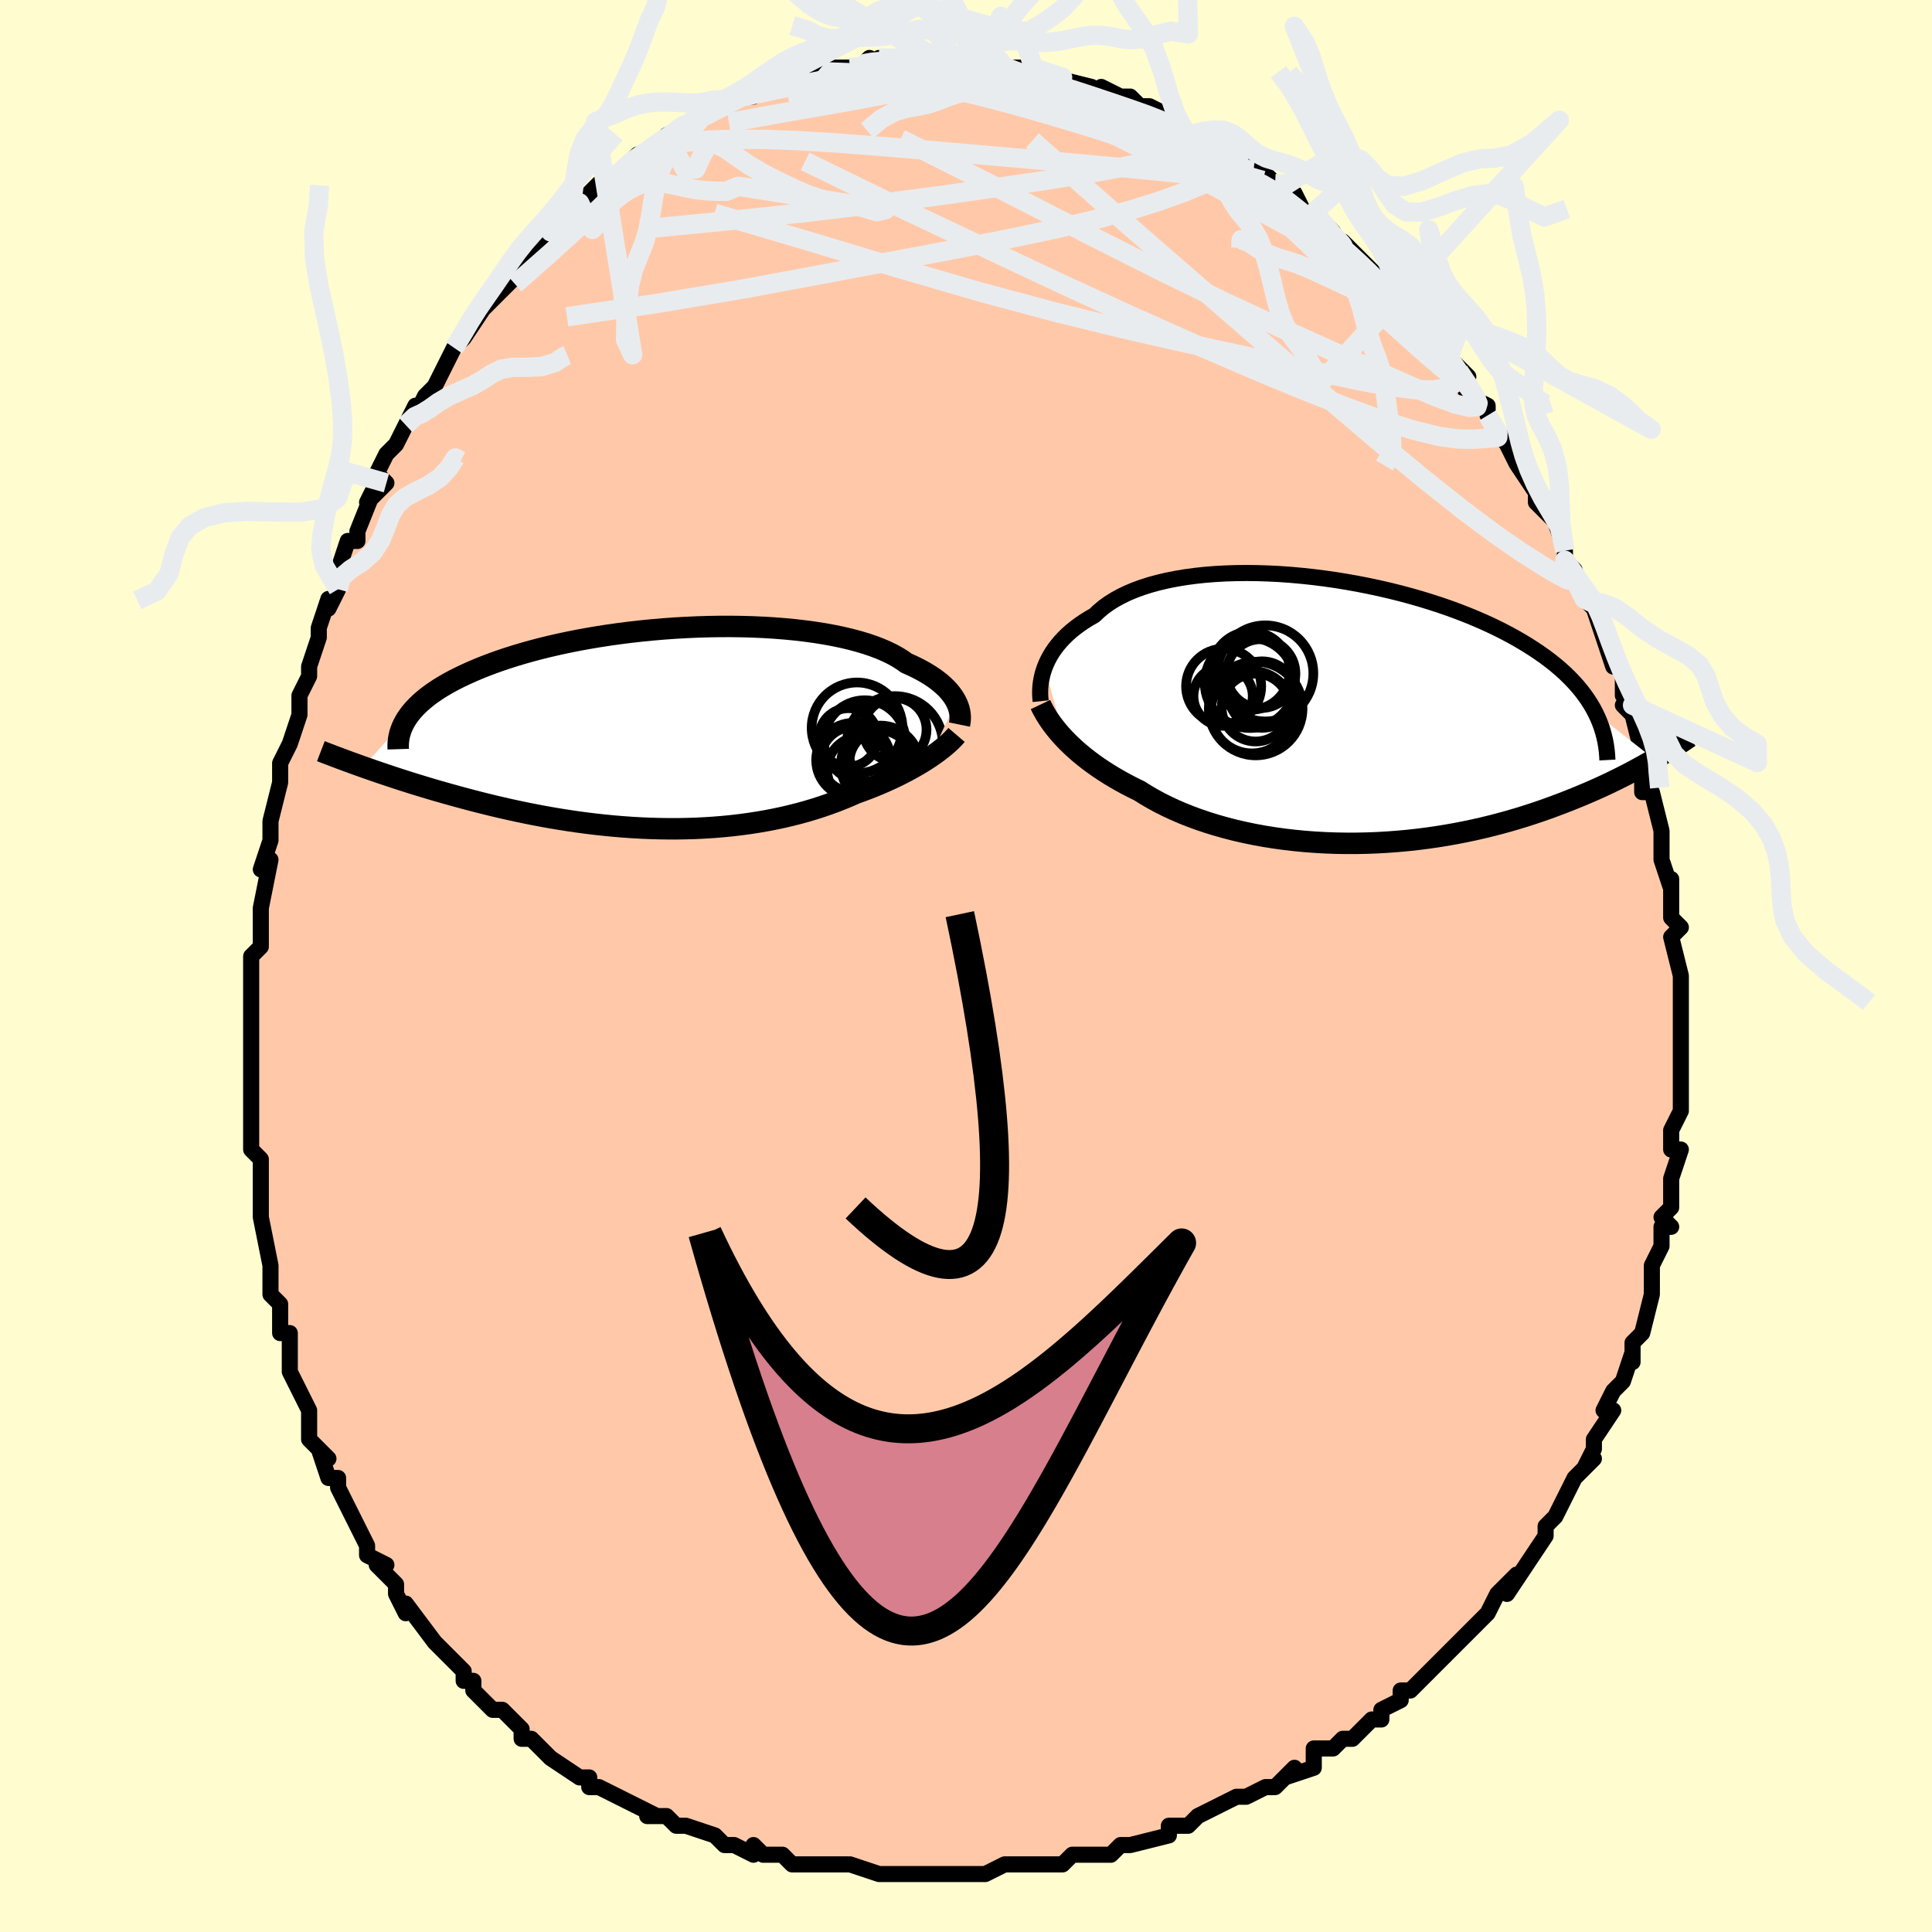 <svg viewBox="-100 -100 200 200" xmlns="http://www.w3.org/2000/svg" width="400" height="400" id="face-svg"><defs><clipPath id="leftEyeClipPath"><polyline points="29.824,-2.739,29.673,-3.011,29.495,-3.284,29.292,-3.559,29.062,-3.835,28.805,-4.11,28.52,-4.385,28.208,-4.658,27.867,-4.928,27.499,-5.196,27.101,-5.46,26.676,-5.719,26.222,-5.975,25.74,-6.225,25.23,-6.469,24.693,-6.707,24.241,-7.029,23.74,-7.341,23.19,-7.642,22.591,-7.931,21.944,-8.208,21.25,-8.472,20.51,-8.722,19.726,-8.957,18.899,-9.177,18.032,-9.382,17.126,-9.57,16.185,-9.741,15.21,-9.896,14.203,-10.033,13.169,-10.153,12.108,-10.256,11.024,-10.341,9.92,-10.409,8.799,-10.459,7.663,-10.491,6.515,-10.507,5.358,-10.505,4.196,-10.486,3.03,-10.451,1.863,-10.399,0.699,-10.332,-0.46,-10.249,-1.613,-10.15,-2.755,-10.037,-3.885,-9.91,-5.002,-9.769,-6.101,-9.615,-7.183,-9.448,-8.243,-9.269,-9.282,-9.079,-10.298,-8.878,-11.288,-8.666,-12.252,-8.445,-13.188,-8.215,-14.095,-7.977,-14.974,-7.731,-15.822,-7.477,-16.639,-7.218,-17.426,-6.953,-18.182,-6.683,-18.906,-6.408,-19.6,-6.13,-20.263,-5.848,-20.897,-5.564,-21.501,-5.278,-22.076,-4.99,-22.624,-4.697,-23.143,-4.402,-23.634,-4.103,-24.097,-3.801,-24.532,-3.497,-24.939,-3.19,-25.318,-2.881,-25.67,-2.57,-25.995,-2.258,-26.293,-1.944,-26.565,-1.629,-26.81,-1.312,-27.03,-0.995,-31.554,4.032,-31.045,4.211,-30.523,4.393,-29.988,4.578,-29.438,4.764,-28.876,4.953,-28.299,5.144,-27.709,5.336,-27.106,5.529,-26.489,5.724,-25.859,5.919,-25.216,6.115,-24.559,6.312,-23.89,6.508,-23.208,6.703,-22.511,6.899,-21.799,7.096,-21.071,7.294,-20.327,7.491,-19.567,7.687,-18.792,7.881,-18.002,8.074,-17.197,8.263,-16.378,8.449,-15.546,8.631,-14.7,8.807,-13.841,8.978,-12.97,9.143,-12.088,9.301,-11.196,9.451,-10.293,9.593,-9.381,9.726,-8.461,9.85,-7.533,9.963,-6.599,10.066,-5.659,10.157,-4.715,10.237,-3.767,10.304,-2.816,10.358,-1.863,10.399,-0.91,10.427,0.042,10.44,0.994,10.439,1.942,10.424,2.887,10.394,3.827,10.348,4.762,10.288,5.689,10.212,6.609,10.121,7.52,10.014,8.42,9.892,9.31,9.755,10.187,9.603,11.052,9.437,11.903,9.256,12.738,9.06,13.558,8.852,14.361,8.63,15.147,8.395,15.915,8.148,16.664,7.89,17.394,7.622,18.103,7.343,18.792,7.056,19.46,6.761,20.082,6.537,20.691,6.307,21.285,6.072,21.865,5.833,22.43,5.589,22.98,5.342,23.514,5.091,24.031,4.838,24.531,4.582,25.014,4.325,25.48,4.066,25.927,3.808,26.356,3.549,26.765,3.291,27.155,3.034"></polyline></clipPath><clipPath id="rightEyeClipPath"><polyline points="-30.558,-4.434,-30.401,-4.819,-30.219,-5.206,-30.012,-5.592,-29.779,-5.976,-29.519,-6.357,-29.232,-6.734,-28.918,-7.107,-28.576,-7.473,-28.207,-7.834,-27.809,-8.186,-27.384,-8.531,-26.932,-8.866,-26.451,-9.192,-25.944,-9.508,-25.409,-9.813,-24.957,-10.246,-24.457,-10.661,-23.908,-11.056,-23.312,-11.431,-22.668,-11.785,-21.979,-12.116,-21.244,-12.424,-20.467,-12.708,-19.647,-12.968,-18.788,-13.203,-17.891,-13.413,-16.959,-13.598,-15.993,-13.758,-14.997,-13.893,-13.973,-14.002,-12.923,-14.086,-11.85,-14.146,-10.757,-14.18,-9.646,-14.191,-8.521,-14.178,-7.384,-14.141,-6.238,-14.082,-5.086,-14,-3.93,-13.896,-2.773,-13.771,-1.618,-13.626,-0.467,-13.461,0.678,-13.277,1.813,-13.074,2.937,-12.854,4.048,-12.617,5.143,-12.364,6.221,-12.096,7.279,-11.813,8.316,-11.516,9.331,-11.206,10.322,-10.885,11.287,-10.551,12.226,-10.208,13.137,-9.854,14.02,-9.491,14.874,-9.12,15.699,-8.742,16.493,-8.356,17.258,-7.964,17.993,-7.567,18.698,-7.164,19.373,-6.758,20.02,-6.347,20.638,-5.933,21.229,-5.516,21.792,-5.092,22.329,-4.664,22.838,-4.231,23.32,-3.793,23.776,-3.351,24.204,-2.904,24.606,-2.454,24.982,-1.999,25.331,-1.541,25.654,-1.08,25.952,-0.615,26.225,-0.147,26.472,0.324,32.541,5.094,32.104,5.347,31.652,5.605,31.185,5.865,30.703,6.129,30.206,6.395,29.693,6.663,29.164,6.933,28.62,7.204,28.058,7.477,27.481,7.751,26.887,8.025,26.276,8.298,25.648,8.571,25.003,8.843,24.341,9.115,23.659,9.388,22.958,9.661,22.237,9.933,21.496,10.204,20.734,10.471,19.951,10.735,19.148,10.994,18.324,11.247,17.479,11.493,16.614,11.732,15.729,11.963,14.825,12.183,13.903,12.394,12.962,12.592,12.003,12.779,11.028,12.952,10.038,13.112,9.034,13.256,8.016,13.385,6.986,13.498,5.945,13.593,4.895,13.671,3.837,13.731,2.773,13.771,1.704,13.793,0.632,13.794,-0.441,13.776,-1.514,13.736,-2.585,13.677,-3.651,13.596,-4.712,13.494,-5.765,13.371,-6.808,13.227,-7.84,13.062,-8.859,12.876,-9.862,12.669,-10.848,12.442,-11.815,12.195,-12.761,11.929,-13.685,11.644,-14.585,11.341,-15.459,11.021,-16.306,10.683,-17.125,10.33,-17.915,9.962,-18.673,9.581,-19.4,9.186,-20.095,8.78,-20.757,8.364,-21.418,8.04,-22.061,7.708,-22.685,7.369,-23.288,7.023,-23.872,6.671,-24.436,6.313,-24.978,5.951,-25.5,5.584,-25.999,5.213,-26.478,4.84,-26.934,4.464,-27.368,4.086,-27.78,3.708,-28.17,3.33,-28.537,2.953"></polyline></clipPath><filter id="fuzzy"><feTurbulence id="turbulence" baseFrequency="0.05" numOctaves="3" type="noise" result="noise"></feTurbulence><feDisplacementMap in="SourceGraphic" in2="noise" scale="2"></feDisplacementMap></filter><linearGradient id="rainbowGradient" x1="0%" y1="0%" x2="100%" y2="0%"><stop offset="0%" style="stop-color: rgb(128, 128, 128);  stop-opacity: 1"></stop><stop offset="50%" style="stop-color: rgb(255, 105, 180);  stop-opacity: 1"></stop><stop offset="100%" style="stop-color: rgb(165, 42, 42);  stop-opacity: 1"></stop></linearGradient></defs><title>That&#39;s an ugly face</title><desc>CREATED BY XUAN TANG, MORE INFO AT TXSTC55.GITHUB.IO</desc><rect x="-100" y="-100" width="100%" height="100%" opacity="1" fill="rgb(255, 253, 208)"></rect><polyline id="faceContour" points="74,1,74,2,74,3,74,3,74,4,74,6,74,9,74,8,74,12,74,13,74,15,74,15,73,17,73,19,74,19,73,22,73,24,73,25,72,26,73,27,72,27,72,29,71,31,71,33,71,34,71,34,71,34,70,38,69,39,69,39,69,41,69,40,68,43,67,44,66,46,67,46,65,49,65,50,64,52,65,51,63,53,62,55,62,55,62,55,61,57,60,58,60,59,60,59,58,62,56,65,57,63,55,65,54,67,53,68,54,67,52,69,51,70,49,72,49,72,50,71,49,72,46,75,45,75,45,76,43,77,43,78,42,78,40,80,39,80,38,81,36,81,36,83,33,84,34,83,33,84,32,85,31,85,29,86,29,86,28,86,24,88,23,89,22,89,21,89,21,90,21,90,17,91,16,91,15,92,14,92,13,92,11,92,10,93,8,93,10,93,6,93,4,93,4,93,2,94,2,94,0,94,-2,94,-1,94,-5,94,-6,94,-8,94,-8,94,-8,94,-9,94,-12,93,-15,93,-15,93,-14,93,-18,93,-19,92,-19,92,-21,92,-22,91,-22,92,-24,91,-25,91,-26,90,-29,89,-30,89,-31,88,-33,88,-33,88,-32,88,-34,87,-36,86,-38,85,-39,85,-39,84,-40,84,-43,82,-43,82,-44,81,-45,80,-46,80,-46,79,-46,79,-48,77,-49,77,-51,75,-51,74,-52,74,-52,73,-54,71,-55,70,-54,71,-55,70,-58,66,-58,67,-59,65,-59,64,-59,64,-61,62,-60,62,-62,61,-62,60,-64,56,-64,56,-65,54,-65,53,-66,53,-67,50,-67,50,-66,51,-68,49,-68,46,-69,44,-70,42,-70,41,-70,41,-70,39,-70,38,-71,38,-71,35,-72,34,-72,32,-72,31,-72,31,-73,26,-73,25,-73,25,-73,22,-73,22,-73,20,-74,19,-74,15,-74,17,-74,14,-74,13,-74,10,-74,11,-74,7,-74,8,-74,4,-74,4,-74,0,-74,-1,-73,-2,-73,-3,-73,-4,-73,-5,-73,-6,-72,-11,-73,-10,-72,-13,-72,-14,-72,-15,-71,-19,-71,-19,-71,-20,-71,-21,-70,-23,-69,-26,-69,-26,-69,-28,-68,-30,-68,-30,-68,-31,-67,-34,-67,-35,-66,-38,-66,-37,-65,-39,-65,-41,-65,-41,-64,-44,-63,-44,-63,-45,-61,-50,-62,-48,-60,-50,-61,-51,-60,-53,-59,-54,-58,-56,-57,-58,-57,-57,-56,-59,-56,-59,-55,-60,-53,-64,-53,-64,-53,-64,-52,-65,-50,-68,-51,-67,-50,-68,-47,-71,-47,-72,-47,-72,-45,-74,-45,-74,-44,-75,-42,-77,-43,-76,-40,-79,-41,-78,-39,-80,-38,-81,-37,-81,-36,-82,-35,-83,-34,-84,-35,-83,-33,-84,-31,-86,-31,-86,-31,-86,-29,-87,-28,-88,-28,-88,-26,-89,-27,-88,-25,-89,-23,-90,-23,-90,-22,-90,-21,-91,-18,-92,-18,-91,-17,-92,-15,-93,-15,-92,-14,-93,-12,-93,-11,-93,-10,-94,-11,-93,-9,-94,-8,-94,-6,-94,-4,-94,-4,-94,-3,-94,-1,-94,-2,-94,1,-94,3,-93,2,-94,4,-93,4,-93,6,-93,7,-93,7,-93,9,-92,10,-92,9,-92,13,-91,12,-91,15,-90,14,-91,16,-90,17,-90,18,-89,19,-89,21,-88,21,-88,23,-86,23,-86,24,-86,26,-85,27,-85,27,-85,28,-83,29,-83,31,-81,30,-83,32,-81,33,-80,34,-80,35,-78,36,-78,37,-77,38,-76,38,-75,39,-75,40,-74,42,-72,43,-71,43,-71,44,-70,45,-69,46,-68,46,-67,47,-67,47,-66,50,-63,50,-63,52,-61,51,-61,52,-59,54,-58,54,-57,54,-57,56,-54,56,-54,56,-54,56,-54,57,-52,59,-49,59,-48,60,-47,61,-46,62,-43,62,-43,62,-42,63,-41,64,-38,65,-37,64,-38,65,-37,66,-34,67,-31,67,-32,68,-30,68,-28,69,-27,68,-27,69,-26,70,-22,70,-23,70,-19,70,-21,70,-18,71,-18,72,-14,72,-13,72,-12,72,-11,73,-8,73,-9,73,-9,73,-5,74,-4,73,-3,73,-3,74,1,74,2" fill="#ffc9a9" stroke="black" stroke-width="1.667" stroke-linejoin="round" filter="url(#fuzzy)"></polyline><g transform="translate(38.711 -26.492)"><polyline id="rightCountour" points="-30.558,-4.434,-30.401,-4.819,-30.219,-5.206,-30.012,-5.592,-29.779,-5.976,-29.519,-6.357,-29.232,-6.734,-28.918,-7.107,-28.576,-7.473,-28.207,-7.834,-27.809,-8.186,-27.384,-8.531,-26.932,-8.866,-26.451,-9.192,-25.944,-9.508,-25.409,-9.813,-24.957,-10.246,-24.457,-10.661,-23.908,-11.056,-23.312,-11.431,-22.668,-11.785,-21.979,-12.116,-21.244,-12.424,-20.467,-12.708,-19.647,-12.968,-18.788,-13.203,-17.891,-13.413,-16.959,-13.598,-15.993,-13.758,-14.997,-13.893,-13.973,-14.002,-12.923,-14.086,-11.85,-14.146,-10.757,-14.18,-9.646,-14.191,-8.521,-14.178,-7.384,-14.141,-6.238,-14.082,-5.086,-14,-3.93,-13.896,-2.773,-13.771,-1.618,-13.626,-0.467,-13.461,0.678,-13.277,1.813,-13.074,2.937,-12.854,4.048,-12.617,5.143,-12.364,6.221,-12.096,7.279,-11.813,8.316,-11.516,9.331,-11.206,10.322,-10.885,11.287,-10.551,12.226,-10.208,13.137,-9.854,14.02,-9.491,14.874,-9.12,15.699,-8.742,16.493,-8.356,17.258,-7.964,17.993,-7.567,18.698,-7.164,19.373,-6.758,20.02,-6.347,20.638,-5.933,21.229,-5.516,21.792,-5.092,22.329,-4.664,22.838,-4.231,23.32,-3.793,23.776,-3.351,24.204,-2.904,24.606,-2.454,24.982,-1.999,25.331,-1.541,25.654,-1.08,25.952,-0.615,26.225,-0.147,26.472,0.324,32.541,5.094,32.104,5.347,31.652,5.605,31.185,5.865,30.703,6.129,30.206,6.395,29.693,6.663,29.164,6.933,28.62,7.204,28.058,7.477,27.481,7.751,26.887,8.025,26.276,8.298,25.648,8.571,25.003,8.843,24.341,9.115,23.659,9.388,22.958,9.661,22.237,9.933,21.496,10.204,20.734,10.471,19.951,10.735,19.148,10.994,18.324,11.247,17.479,11.493,16.614,11.732,15.729,11.963,14.825,12.183,13.903,12.394,12.962,12.592,12.003,12.779,11.028,12.952,10.038,13.112,9.034,13.256,8.016,13.385,6.986,13.498,5.945,13.593,4.895,13.671,3.837,13.731,2.773,13.771,1.704,13.793,0.632,13.794,-0.441,13.776,-1.514,13.736,-2.585,13.677,-3.651,13.596,-4.712,13.494,-5.765,13.371,-6.808,13.227,-7.84,13.062,-8.859,12.876,-9.862,12.669,-10.848,12.442,-11.815,12.195,-12.761,11.929,-13.685,11.644,-14.585,11.341,-15.459,11.021,-16.306,10.683,-17.125,10.33,-17.915,9.962,-18.673,9.581,-19.4,9.186,-20.095,8.78,-20.757,8.364,-21.418,8.04,-22.061,7.708,-22.685,7.369,-23.288,7.023,-23.872,6.671,-24.436,6.313,-24.978,5.951,-25.5,5.584,-25.999,5.213,-26.478,4.84,-26.934,4.464,-27.368,4.086,-27.78,3.708,-28.17,3.33,-28.537,2.953" fill="white" stroke="white" stroke-width="0" stroke-linejoin="round" filter="url(#fuzzy)"></polyline></g><g transform="translate(-30.856 -24.645)"><polyline id="leftCountour" points="29.824,-2.739,29.673,-3.011,29.495,-3.284,29.292,-3.559,29.062,-3.835,28.805,-4.11,28.52,-4.385,28.208,-4.658,27.867,-4.928,27.499,-5.196,27.101,-5.46,26.676,-5.719,26.222,-5.975,25.74,-6.225,25.23,-6.469,24.693,-6.707,24.241,-7.029,23.74,-7.341,23.19,-7.642,22.591,-7.931,21.944,-8.208,21.25,-8.472,20.51,-8.722,19.726,-8.957,18.899,-9.177,18.032,-9.382,17.126,-9.57,16.185,-9.741,15.21,-9.896,14.203,-10.033,13.169,-10.153,12.108,-10.256,11.024,-10.341,9.92,-10.409,8.799,-10.459,7.663,-10.491,6.515,-10.507,5.358,-10.505,4.196,-10.486,3.03,-10.451,1.863,-10.399,0.699,-10.332,-0.46,-10.249,-1.613,-10.15,-2.755,-10.037,-3.885,-9.91,-5.002,-9.769,-6.101,-9.615,-7.183,-9.448,-8.243,-9.269,-9.282,-9.079,-10.298,-8.878,-11.288,-8.666,-12.252,-8.445,-13.188,-8.215,-14.095,-7.977,-14.974,-7.731,-15.822,-7.477,-16.639,-7.218,-17.426,-6.953,-18.182,-6.683,-18.906,-6.408,-19.6,-6.13,-20.263,-5.848,-20.897,-5.564,-21.501,-5.278,-22.076,-4.99,-22.624,-4.697,-23.143,-4.402,-23.634,-4.103,-24.097,-3.801,-24.532,-3.497,-24.939,-3.19,-25.318,-2.881,-25.67,-2.57,-25.995,-2.258,-26.293,-1.944,-26.565,-1.629,-26.81,-1.312,-27.03,-0.995,-31.554,4.032,-31.045,4.211,-30.523,4.393,-29.988,4.578,-29.438,4.764,-28.876,4.953,-28.299,5.144,-27.709,5.336,-27.106,5.529,-26.489,5.724,-25.859,5.919,-25.216,6.115,-24.559,6.312,-23.89,6.508,-23.208,6.703,-22.511,6.899,-21.799,7.096,-21.071,7.294,-20.327,7.491,-19.567,7.687,-18.792,7.881,-18.002,8.074,-17.197,8.263,-16.378,8.449,-15.546,8.631,-14.7,8.807,-13.841,8.978,-12.97,9.143,-12.088,9.301,-11.196,9.451,-10.293,9.593,-9.381,9.726,-8.461,9.85,-7.533,9.963,-6.599,10.066,-5.659,10.157,-4.715,10.237,-3.767,10.304,-2.816,10.358,-1.863,10.399,-0.91,10.427,0.042,10.44,0.994,10.439,1.942,10.424,2.887,10.394,3.827,10.348,4.762,10.288,5.689,10.212,6.609,10.121,7.52,10.014,8.42,9.892,9.31,9.755,10.187,9.603,11.052,9.437,11.903,9.256,12.738,9.06,13.558,8.852,14.361,8.63,15.147,8.395,15.915,8.148,16.664,7.89,17.394,7.622,18.103,7.343,18.792,7.056,19.46,6.761,20.082,6.537,20.691,6.307,21.285,6.072,21.865,5.833,22.43,5.589,22.98,5.342,23.514,5.091,24.031,4.838,24.531,4.582,25.014,4.325,25.48,4.066,25.927,3.808,26.356,3.549,26.765,3.291,27.155,3.034" fill="white" stroke="white" stroke-width="0" stroke-linejoin="round" filter="url(#fuzzy)"></polyline></g><g transform="translate(38.711 -26.492)"><polyline id="rightUpper" points="-30.98,-0.923,-31.012,-1.221,-31.032,-1.536,-31.037,-1.866,-31.027,-2.208,-31,-2.561,-30.954,-2.923,-30.887,-3.293,-30.8,-3.669,-30.691,-4.05,-30.558,-4.434,-30.401,-4.819,-30.219,-5.206,-30.012,-5.592,-29.779,-5.976,-29.519,-6.357,-29.232,-6.734,-28.918,-7.107,-28.576,-7.473,-28.207,-7.834,-27.809,-8.186,-27.384,-8.531,-26.932,-8.866,-26.451,-9.192,-25.944,-9.508,-25.409,-9.813,-24.957,-10.246,-24.457,-10.661,-23.908,-11.056,-23.312,-11.431,-22.668,-11.785,-21.979,-12.116,-21.244,-12.424,-20.467,-12.708,-19.647,-12.968,-18.788,-13.203,-17.891,-13.413,-16.959,-13.598,-15.993,-13.758,-14.997,-13.893,-13.973,-14.002,-12.923,-14.086,-11.85,-14.146,-10.757,-14.18,-9.646,-14.191,-8.521,-14.178,-7.384,-14.141,-6.238,-14.082,-5.086,-14,-3.93,-13.896,-2.773,-13.771,-1.618,-13.626,-0.467,-13.461,0.678,-13.277,1.813,-13.074,2.937,-12.854,4.048,-12.617,5.143,-12.364,6.221,-12.096,7.279,-11.813,8.316,-11.516,9.331,-11.206,10.322,-10.885,11.287,-10.551,12.226,-10.208,13.137,-9.854,14.02,-9.491,14.874,-9.12,15.699,-8.742,16.493,-8.356,17.258,-7.964,17.993,-7.567,18.698,-7.164,19.373,-6.758,20.02,-6.347,20.638,-5.933,21.229,-5.516,21.792,-5.092,22.329,-4.664,22.838,-4.231,23.32,-3.793,23.776,-3.351,24.204,-2.904,24.606,-2.454,24.982,-1.999,25.331,-1.541,25.654,-1.08,25.952,-0.615,26.225,-0.147,26.472,0.324,26.696,0.798,26.895,1.274,27.071,1.754,27.224,2.235,27.354,2.719,27.463,3.205,27.549,3.694,27.615,4.184,27.661,4.676,27.687,5.17" fill="none" stroke="black" stroke-width="1.667" stroke-linejoin="round" filter="url(#fuzzy)"></polyline><polyline id="rightLower" points="-31.001,-0.573,-30.85,-0.255,-30.679,0.073,-30.486,0.41,-30.273,0.756,-30.039,1.109,-29.783,1.469,-29.504,1.834,-29.204,2.204,-28.882,2.577,-28.537,2.953,-28.17,3.33,-27.78,3.708,-27.368,4.086,-26.934,4.464,-26.478,4.84,-25.999,5.213,-25.5,5.584,-24.978,5.951,-24.436,6.313,-23.872,6.671,-23.288,7.023,-22.685,7.369,-22.061,7.708,-21.418,8.04,-20.757,8.364,-20.095,8.78,-19.4,9.186,-18.673,9.581,-17.915,9.962,-17.125,10.33,-16.306,10.683,-15.459,11.021,-14.585,11.341,-13.685,11.644,-12.761,11.929,-11.815,12.195,-10.848,12.442,-9.862,12.669,-8.859,12.876,-7.84,13.062,-6.808,13.227,-5.765,13.371,-4.712,13.494,-3.651,13.596,-2.585,13.677,-1.514,13.736,-0.441,13.776,0.632,13.794,1.704,13.793,2.773,13.771,3.837,13.731,4.895,13.671,5.945,13.593,6.986,13.498,8.016,13.385,9.034,13.256,10.038,13.112,11.028,12.952,12.003,12.779,12.962,12.592,13.903,12.394,14.825,12.183,15.729,11.963,16.614,11.732,17.479,11.493,18.324,11.247,19.148,10.994,19.951,10.735,20.734,10.471,21.496,10.204,22.237,9.933,22.958,9.661,23.659,9.388,24.341,9.115,25.003,8.843,25.648,8.571,26.276,8.298,26.887,8.025,27.481,7.751,28.058,7.477,28.62,7.204,29.164,6.933,29.693,6.663,30.206,6.395,30.703,6.129,31.185,5.865,31.652,5.605,32.104,5.347,32.541,5.094,32.964,4.843,33.373,4.597,33.768,4.355,34.15,4.117,34.519,3.883,34.875,3.653,35.218,3.429,35.55,3.208,35.87,2.992,36.178,2.78" fill="none" stroke="black" stroke-width="2.222" stroke-linejoin="round" filter="url(#fuzzy)"></polyline><!--[--><circle r="4.972" cx="-7.727" cy="-3.798" stroke="black" fill="none" stroke-width="1" filter="url(#fuzzy)" clip-path="url(#rightEyeClipPath)"></circle><circle r="3.068" cx="-12.096" cy="-1.436" stroke="black" fill="none" stroke-width="1" filter="url(#fuzzy)" clip-path="url(#rightEyeClipPath)"></circle><circle r="3.513" cx="-8.731" cy="-0.261" stroke="black" fill="none" stroke-width="1" filter="url(#fuzzy)" clip-path="url(#rightEyeClipPath)"></circle><circle r="4.848" cx="-8.724" cy="-0.161" stroke="black" fill="none" stroke-width="1" filter="url(#fuzzy)" clip-path="url(#rightEyeClipPath)"></circle><circle r="3.566" cx="-8.174" cy="-3.776" stroke="black" fill="none" stroke-width="1" filter="url(#fuzzy)" clip-path="url(#rightEyeClipPath)"></circle><circle r="4.673" cx="-9.324" cy="-2.818" stroke="black" fill="none" stroke-width="1" filter="url(#fuzzy)" clip-path="url(#rightEyeClipPath)"></circle><circle r="4.266" cx="-9.116" cy="0.216" stroke="black" fill="none" stroke-width="1" filter="url(#fuzzy)" clip-path="url(#rightEyeClipPath)"></circle><circle r="3.444" cx="-8.061" cy="-1.606" stroke="black" fill="none" stroke-width="1" filter="url(#fuzzy)" clip-path="url(#rightEyeClipPath)"></circle><circle r="3.89" cx="-12.04" cy="-2.465" stroke="black" fill="none" stroke-width="1" filter="url(#fuzzy)" clip-path="url(#rightEyeClipPath)"></circle><circle r="4.045" cx="-9.233" cy="-4.074" stroke="black" fill="none" stroke-width="1" filter="url(#fuzzy)" clip-path="url(#rightEyeClipPath)"></circle><!--]--></g><g transform="translate(-30.856 -24.645)"><polyline id="leftUpper" points="30.177,-0.35,30.217,-0.546,30.245,-0.755,30.258,-0.975,30.255,-1.206,30.235,-1.445,30.196,-1.692,30.137,-1.946,30.056,-2.206,29.952,-2.47,29.824,-2.739,29.673,-3.011,29.495,-3.284,29.292,-3.559,29.062,-3.835,28.805,-4.11,28.52,-4.385,28.208,-4.658,27.867,-4.928,27.499,-5.196,27.101,-5.46,26.676,-5.719,26.222,-5.975,25.74,-6.225,25.23,-6.469,24.693,-6.707,24.241,-7.029,23.74,-7.341,23.19,-7.642,22.591,-7.931,21.944,-8.208,21.25,-8.472,20.51,-8.722,19.726,-8.957,18.899,-9.177,18.032,-9.382,17.126,-9.57,16.185,-9.741,15.21,-9.896,14.203,-10.033,13.169,-10.153,12.108,-10.256,11.024,-10.341,9.92,-10.409,8.799,-10.459,7.663,-10.491,6.515,-10.507,5.358,-10.505,4.196,-10.486,3.03,-10.451,1.863,-10.399,0.699,-10.332,-0.46,-10.249,-1.613,-10.15,-2.755,-10.037,-3.885,-9.91,-5.002,-9.769,-6.101,-9.615,-7.183,-9.448,-8.243,-9.269,-9.282,-9.079,-10.298,-8.878,-11.288,-8.666,-12.252,-8.445,-13.188,-8.215,-14.095,-7.977,-14.974,-7.731,-15.822,-7.477,-16.639,-7.218,-17.426,-6.953,-18.182,-6.683,-18.906,-6.408,-19.6,-6.13,-20.263,-5.848,-20.897,-5.564,-21.501,-5.278,-22.076,-4.99,-22.624,-4.697,-23.143,-4.402,-23.634,-4.103,-24.097,-3.801,-24.532,-3.497,-24.939,-3.19,-25.318,-2.881,-25.67,-2.57,-25.995,-2.258,-26.293,-1.944,-26.565,-1.629,-26.81,-1.312,-27.03,-0.995,-27.224,-0.677,-27.394,-0.358,-27.539,-0.039,-27.66,0.28,-27.758,0.6,-27.834,0.919,-27.887,1.239,-27.918,1.559,-27.928,1.878,-27.918,2.198" fill="none" stroke="black" stroke-width="2.222" stroke-linejoin="round" filter="url(#fuzzy)"></polyline><polyline id="leftLower" points="29.876,0.722,29.707,0.92,29.513,1.128,29.297,1.344,29.057,1.569,28.794,1.8,28.509,2.038,28.202,2.281,27.874,2.529,27.524,2.78,27.155,3.034,26.765,3.291,26.356,3.549,25.927,3.808,25.48,4.066,25.014,4.325,24.531,4.582,24.031,4.838,23.514,5.091,22.98,5.342,22.43,5.589,21.865,5.833,21.285,6.072,20.691,6.307,20.082,6.537,19.46,6.761,18.792,7.056,18.103,7.343,17.394,7.622,16.664,7.89,15.915,8.148,15.147,8.395,14.361,8.63,13.558,8.852,12.738,9.06,11.903,9.256,11.052,9.437,10.187,9.603,9.31,9.755,8.42,9.892,7.52,10.014,6.609,10.121,5.689,10.212,4.762,10.288,3.827,10.348,2.887,10.394,1.942,10.424,0.994,10.439,0.042,10.44,-0.91,10.427,-1.863,10.399,-2.816,10.358,-3.767,10.304,-4.715,10.237,-5.659,10.157,-6.599,10.066,-7.533,9.963,-8.461,9.85,-9.381,9.726,-10.293,9.593,-11.196,9.451,-12.088,9.301,-12.97,9.143,-13.841,8.978,-14.7,8.807,-15.546,8.631,-16.378,8.449,-17.197,8.263,-18.002,8.074,-18.792,7.881,-19.567,7.687,-20.327,7.491,-21.071,7.294,-21.799,7.096,-22.511,6.899,-23.208,6.703,-23.89,6.508,-24.559,6.312,-25.216,6.115,-25.859,5.919,-26.489,5.724,-27.106,5.529,-27.709,5.336,-28.299,5.144,-28.876,4.953,-29.438,4.764,-29.988,4.578,-30.523,4.393,-31.045,4.211,-31.554,4.032,-32.049,3.855,-32.531,3.681,-33,3.511,-33.456,3.343,-33.899,3.178,-34.329,3.017,-34.746,2.859,-35.152,2.704,-35.545,2.552,-35.927,2.404" fill="none" stroke="black" stroke-width="2.222" stroke-linejoin="round" filter="url(#fuzzy)"></polyline><!--[--><circle r="3.851" cx="19.196" cy="3.328" stroke="black" fill="none" stroke-width="1" filter="url(#fuzzy)" clip-path="url(#leftEyeClipPath)"></circle><circle r="3.222" cx="22.015" cy="3.505" stroke="black" fill="none" stroke-width="1" filter="url(#fuzzy)" clip-path="url(#leftEyeClipPath)"></circle><circle r="3.464" cx="19.951" cy="4.348" stroke="black" fill="none" stroke-width="1" filter="url(#fuzzy)" clip-path="url(#leftEyeClipPath)"></circle><circle r="3.368" cx="19.178" cy="3.269" stroke="black" fill="none" stroke-width="1" filter="url(#fuzzy)" clip-path="url(#leftEyeClipPath)"></circle><circle r="3.277" cx="23.493" cy="0.181" stroke="black" fill="none" stroke-width="1" filter="url(#fuzzy)" clip-path="url(#leftEyeClipPath)"></circle><circle r="4.221" cx="20.362" cy="1.353" stroke="black" fill="none" stroke-width="1" filter="url(#fuzzy)" clip-path="url(#leftEyeClipPath)"></circle><circle r="4.969" cx="23.493" cy="1.676" stroke="black" fill="none" stroke-width="1" filter="url(#fuzzy)" clip-path="url(#leftEyeClipPath)"></circle><circle r="3.026" cx="18.676" cy="0.983" stroke="black" fill="none" stroke-width="1" filter="url(#fuzzy)" clip-path="url(#leftEyeClipPath)"></circle><circle r="4.087" cx="21.989" cy="3.842" stroke="black" fill="none" stroke-width="1" filter="url(#fuzzy)" clip-path="url(#leftEyeClipPath)"></circle><circle r="4.698" cx="19.578" cy="-0.005" stroke="black" fill="none" stroke-width="1" filter="url(#fuzzy)" clip-path="url(#leftEyeClipPath)"></circle><!--]--></g><g id="hairs"><!--[--><polyline points="-1,-94,-0.824,-93.942,0.181,-93.768,0.993,-93.568,1.419,-93.363,1.509,-93.144,1.301,-92.902,0.779,-92.623,-0.104,-92.288,-1.396,-91.881,-3.138,-91.4,-5.353,-90.857,-8.047,-90.275,-11.225,-89.667,-14.935,-89.014,-19.299,-88.258,-24.537,-87.303" fill="none" stroke="rgb(233, 236, 239)" stroke-width="2" stroke-linejoin="round" filter="url(#fuzzy)"></polyline><polyline points="62,-42,62.714,-40.803,62.831,-39.992,62.283,-39.975,61.164,-40.553,59.555,-41.519,57.444,-42.866,54.759,-44.72,51.424,-47.215,47.386,-50.424,42.618,-54.378,37.094,-59.087,30.773,-64.555,23.611,-70.766,15.619,-77.711,6.869,-85.442" fill="none" stroke="rgb(233, 236, 239)" stroke-width="2" stroke-linejoin="round" filter="url(#fuzzy)"></polyline><polyline points="47,-67,47.742,-65.634,48.85,-64.25,49.72,-63.159,50.294,-62.32,50.636,-61.683,50.798,-61.241,50.775,-61.017,50.535,-61.041,50.038,-61.343,49.256,-61.945,48.177,-62.855,46.807,-64.058,45.157,-65.533,43.235,-67.279,41.023,-69.34,38.473,-71.786,35.502,-74.67,31.981,-78.005,27.778,-81.797" fill="none" stroke="rgb(233, 236, 239)" stroke-width="2" stroke-linejoin="round" filter="url(#fuzzy)"></polyline><polyline points="-36,-82,-35.161,-82.824,-34.538,-83.342,-33.879,-83.802,-33.131,-84.318,-32.397,-84.838,-31.767,-85.282,-31.28,-85.603,-30.953,-85.778,-30.798,-85.788,-30.835,-85.611,-31.077,-85.237,-31.535,-84.663,-32.222,-83.892,-33.165,-82.918,-34.394,-81.727,-35.937,-80.292,-37.819,-78.567,-40.111,-76.466,-42.984,-73.845,-46.678,-70.582" fill="none" stroke="rgb(233, 236, 239)" stroke-width="2" stroke-linejoin="round" filter="url(#fuzzy)"></polyline><polyline points="-15,-93,-14.475,-92.567,-13.186,-92.518,-11.565,-92.461,-9.84,-92.313,-8.032,-92.062,-6.063,-91.713,-3.872,-91.273,-1.465,-90.747,1.094,-90.142,3.726,-89.47,6.363,-88.748,8.971,-87.995,11.538,-87.224,14.066,-86.444,16.553,-85.662,18.984,-84.885,21.327,-84.128,23.549,-83.416,25.619,-82.77,27.519,-82.211,29.227,-81.742,30.715,-81.323" fill="none" stroke="rgb(233, 236, 239)" stroke-width="2" stroke-linejoin="round" filter="url(#fuzzy)"></polyline><polyline points="-2,-94,0.451,-93.744,2.262,-93.35,3.845,-92.914,5.502,-92.416,7.322,-91.864,9.269,-91.269,11.268,-90.64,13.249,-89.992,15.165,-89.349,16.977,-88.733,18.635,-88.146,20.062,-87.587,21.182,-87.06,22.056,-86.549" fill="none" stroke="rgb(233, 236, 239)" stroke-width="2" stroke-linejoin="round" filter="url(#fuzzy)"></polyline><polyline points="24,-86,25.488,-85.36,26.381,-84.938,27.018,-84.458,27.553,-83.946,27.99,-83.5,28.283,-83.174,28.39,-82.966,28.29,-82.851,27.957,-82.82,27.361,-82.889,26.457,-83.086,25.203,-83.439,23.559,-83.968,21.502,-84.689,19.028,-85.616,16.156,-86.764,12.885,-88.138,9.09,-89.755,4.364,-91.699" fill="none" stroke="rgb(233, 236, 239)" stroke-width="2" stroke-linejoin="round" filter="url(#fuzzy)"></polyline><polyline points="-9,-94,-7.706,-93.993,-6.148,-93.976,-4.699,-93.955,-3.416,-93.929,-2.251,-93.892,-1.162,-93.839,-0.149,-93.767,0.738,-93.685,1.418,-93.61,1.803,-93.556,1.844,-93.536,1.538,-93.551,0.899,-93.599,-0.08,-93.668,-1.44,-93.749,-3.262,-93.843" fill="none" stroke="rgb(233, 236, 239)" stroke-width="2" stroke-linejoin="round" filter="url(#fuzzy)"></polyline><polyline points="-12,-93,-11.004,-93.11,-9.918,-93.086,-8.472,-92.875,-6.532,-92.519,-4.16,-92.024,-1.503,-91.392,1.3,-90.639,4.168,-89.786,7.069,-88.857,9.997,-87.875,12.945,-86.861,15.893,-85.828,18.813,-84.784,21.676,-83.742,24.459,-82.723,27.136,-81.757,29.658,-80.871,31.965,-80.144" fill="none" stroke="rgb(233, 236, 239)" stroke-width="2" stroke-linejoin="round" filter="url(#fuzzy)"></polyline><polyline points="2,-94,3.545,-93.263,5.053,-92.682,6.779,-92.023,8.7,-91.182,10.792,-90.14,13.043,-88.927,15.435,-87.59,17.941,-86.175,20.524,-84.721,23.144,-83.253,25.768,-81.784,28.37,-80.317,30.928,-78.854,33.408,-77.406,35.781,-75.981,38.04,-74.572,40.188,-73.177" fill="none" stroke="rgb(233, 236, 239)" stroke-width="2" stroke-linejoin="round" filter="url(#fuzzy)"></polyline><polyline points="-35,-83,-33.021,-84.058,-31.079,-84.852,-29.035,-85.281,-26.669,-85.494,-23.909,-85.584,-20.789,-85.568,-17.365,-85.441,-13.671,-85.216,-9.714,-84.917,-5.498,-84.572,-1.048,-84.194,3.589,-83.789,8.354,-83.362,13.19,-82.92,18.035,-82.465,22.811,-81.986,27.459,-81.467" fill="none" stroke="rgb(233, 236, 239)" stroke-width="2" stroke-linejoin="round" filter="url(#fuzzy)"></polyline><polyline points="-38,-81,-37.004,-81.351,-35.971,-82.072,-34.993,-82.837,-34.065,-83.538,-33.139,-84.203,-32.205,-84.866,-31.312,-85.515,-30.526,-86.099,-29.897,-86.568,-29.46,-86.888,-29.248,-87.034,-29.297,-86.977,-29.651,-86.684,-30.367,-86.116,-31.502,-85.28,-32.944,-84.371" fill="none" stroke="rgb(233, 236, 239)" stroke-width="2" stroke-linejoin="round" filter="url(#fuzzy)"></polyline><polyline points="-38,-81,-36.996,-81.353,-35.941,-82.079,-34.925,-82.852,-33.948,-83.571,-32.956,-84.261,-31.941,-84.956,-30.953,-85.642,-30.055,-86.276,-29.291,-86.825,-28.681,-87.271,-28.245,-87.593,-28.019,-87.758,-28.045,-87.731,-28.344,-87.505,-28.897,-87.113,-29.685,-86.576,-30.852,-85.738" fill="none" stroke="rgb(233, 236, 239)" stroke-width="2" stroke-linejoin="round" filter="url(#fuzzy)"></polyline><polyline points="27,-85,27.159,-84.482,27.363,-83.64,27.302,-82.876,26.812,-82.219,25.854,-81.58,24.424,-80.875,22.504,-80.074,20.051,-79.188,17.015,-78.244,13.351,-77.262,9.026,-76.25,4.019,-75.202,-1.683,-74.093,-8.098,-72.883,-15.258,-71.533,-23.193,-70.064,-31.884,-68.605,-41.312,-67.206" fill="none" stroke="rgb(233, 236, 239)" stroke-width="2" stroke-linejoin="round" filter="url(#fuzzy)"></polyline><polyline points="54,-57,55.069,-55.236,55.053,-54.745,54.497,-54.666,53.633,-54.609,52.479,-54.529,50.948,-54.554,48.938,-54.832,46.367,-55.456,43.18,-56.465,39.333,-57.866,34.802,-59.658,29.576,-61.832,23.66,-64.382,17.058,-67.32,9.75,-70.68,1.685,-74.475,-7.17,-78.663,-16.654,-83.295" fill="none" stroke="rgb(233, 236, 239)" stroke-width="2" stroke-linejoin="round" filter="url(#fuzzy)"></polyline><polyline points="36,-78,36.854,-77.093,37.49,-76.317,38.003,-75.705,38.47,-75.203,38.849,-74.799,39.019,-74.563,38.86,-74.592,38.297,-74.942,37.29,-75.615,35.81,-76.604,33.823,-77.935,31.315,-79.682,28.285,-81.96,24.747,-84.837" fill="none" stroke="rgb(233, 236, 239)" stroke-width="2" stroke-linejoin="round" filter="url(#fuzzy)"></polyline><polyline points="43,-71,43.985,-69.981,44.969,-68.856,45.896,-67.704,46.812,-66.534,47.785,-65.308,48.832,-64.008,49.899,-62.684,50.886,-61.433,51.704,-60.355,52.306,-59.522,52.684,-58.977,52.834,-58.754,52.747,-58.893,52.424,-59.416,51.867,-60.324,51.015,-61.605" fill="none" stroke="rgb(233, 236, 239)" stroke-width="2" stroke-linejoin="round" filter="url(#fuzzy)"></polyline><polyline points="52,-59,53.008,-58.267,52.899,-57.897,52.103,-57.836,50.645,-58.175,48.463,-58.991,45.56,-60.245,41.98,-61.842,37.729,-63.732,32.732,-65.973,26.867,-68.692,20.037,-72.008,12.201,-75.967,3.31,-80.54,-6.761,-85.619" fill="none" stroke="rgb(233, 236, 239)" stroke-width="2" stroke-linejoin="round" filter="url(#fuzzy)"></polyline><polyline points="-11,-93,-10.419,-93.438,-9.723,-93.558,-8.603,-93.666,-7.203,-93.756,-5.719,-93.81,-4.292,-93.828,-2.983,-93.821,-1.8,-93.796,-0.73,-93.752,0.227,-93.692,1.051,-93.622,1.703,-93.554,2.138,-93.5,2.319,-93.472,2.23,-93.472,1.868,-93.498,1.234,-93.54,0.32,-93.584,-0.912,-93.632,-2.568,-93.704,-4.866,-93.828" fill="none" stroke="rgb(233, 236, 239)" stroke-width="2" stroke-linejoin="round" filter="url(#fuzzy)"></polyline><polyline points="50,-63,50.89,-61.689,50.85,-60.858,50.43,-60.225,49.594,-59.803,48.24,-59.616,46.315,-59.681,43.796,-60.009,40.671,-60.593,36.946,-61.39,32.636,-62.338,27.746,-63.402,22.246,-64.602,16.08,-66.006,9.191,-67.699,1.56,-69.748,-6.815,-72.178,-15.976,-74.942,-26.033,-77.916" fill="none" stroke="rgb(233, 236, 239)" stroke-width="2" stroke-linejoin="round" filter="url(#fuzzy)"></polyline><polyline points="23,-86,23.197,-85.937,23.509,-85.698,23.512,-85.342,22.976,-84.888,21.861,-84.338,20.189,-83.724,17.962,-83.096,15.144,-82.483,11.685,-81.873,7.54,-81.226,2.672,-80.51,-2.955,-79.718,-9.376,-78.872,-16.621,-78.002,-24.713,-77.135,-33.695,-76.264" fill="none" stroke="rgb(233, 236, 239)" stroke-width="2" stroke-linejoin="round" filter="url(#fuzzy)"></polyline><polyline points="-4,-94,-3.626,-94,-2.832,-93.993,-1.928,-93.959,-1.017,-93.884,-0.186,-93.772,0.474,-93.638,0.914,-93.496,1.127,-93.352,1.114,-93.207,0.858,-93.055,0.322,-92.884,-0.532,-92.686,-1.732,-92.453,-3.303,-92.185,-5.273,-91.889,-7.694,-91.568,-10.649,-91.216,-14.234,-90.807,-18.436,-90.334" fill="none" stroke="rgb(233, 236, 239)" stroke-width="2" stroke-linejoin="round" filter="url(#fuzzy)"></polyline><polyline points="-4,-94,-2.72,-93.867,-1.107,-93.463,0.87,-92.781,3.193,-91.852,5.746,-90.727,8.449,-89.451,11.282,-88.06,14.243,-86.587,17.315,-85.052,20.47,-83.456,23.689,-81.786,26.951,-80.043,30.223,-78.263,33.453,-76.5,36.606,-74.777,39.708,-73.028" fill="none" stroke="rgb(233, 236, 239)" stroke-width="2" stroke-linejoin="round" filter="url(#fuzzy)"></polyline><polyline points="-6,-94,-4.534,-93.932,-3.252,-93.732,-1.762,-93.403,-0.012,-92.944,1.972,-92.359,4.12,-91.665,6.352,-90.892,8.606,-90.072,10.858,-89.229,13.11,-88.379,15.364,-87.526,17.607,-86.671,19.809,-85.819,21.93,-84.987,23.926,-84.202,25.763,-83.498,27.407,-82.909,28.794,-82.486,29.774,-82.38" fill="none" stroke="rgb(233, 236, 239)" stroke-width="2" stroke-linejoin="round" filter="url(#fuzzy)"></polyline><polyline points="-17.989,-97.354,-16.433,-96.882,-15.335,-96.322,-14.248,-96.037,-13.162,-95.976,-12.164,-96.032,-11.27,-96.106,-10.407,-96.148,-9.47,-96.175,-8.394,-96.26,-7.195,-96.455,-5.954,-96.737,-4.772,-96.968,-3.701,-96.907,-2.737,-96.277,-1.962,-95.009,-2,-94" fill="none" stroke="rgb(233, 236, 239)" stroke-width="2" stroke-linejoin="round" filter="url(#fuzzy)"></polyline><polyline points="-3,-94,-3.797,-94.283,-4.782,-94.791,-6.061,-95.478,-7.447,-96.337,-8.751,-97.208,-9.878,-97.854,-10.853,-98.152,-11.771,-98.177,-12.731,-98.145,-13.792,-98.281,-14.959,-98.73,-16.22,-99.534,-17.569,-100.672,-19.029,-102.095,-20.642,-103.754,-22.459,-105.573,-24.452,-107.315,-26.343,-108.367,-27.593,-107.973,-3,-94,-1.81,-97.832,-0.766,-97.037,0.403,-95.918,1.54,-95.464,2.597,-95.79,3.623,-96.748,4.666,-98.064,5.74,-99.438,6.837,-100.648,7.945,-101.606,9.065,-102.341,10.211,-102.947,11.404,-103.533,12.658,-104.191,13.96,-104.938,15.267,-105.668,16.524,-106.169,17.709,-106.26,18.867,-105.989,20.082,-105.695,21.391,-105.815,22.77,-106.661,23.024,-96.483,21.194,-96.768,19.69,-96.398,18.352,-96.013,17.147,-95.88,16.044,-95.997,14.981,-96.212,13.905,-96.352,12.794,-96.326,11.665,-96.148,10.548,-95.909,9.465,-95.712,8.422,-95.617,7.41,-95.631,6.419,-95.711,5.441,-95.788,4.473,-95.783,3.507,-95.634,2.522,-95.325,1.486,-94.92,0.384,-94.539,-0.75,-94.288,-1.842,-94.156,-2.902,-94.058,-4,-94,-23,-90,-24.836,-89.708,-26.096,-89.646,-26.959,-89.471,-27.769,-89.339,-28.681,-89.331,-29.689,-89.393,-30.734,-89.442,-31.777,-89.435,-32.823,-89.35,-33.882,-89.154,-34.912,-88.828,-35.818,-88.432,-36.564,-88.105,-37.331,-87.866,-38.364,-87.385,-34.512,-63.273,-35.24,-64.826,-35.209,-66.717,-35.059,-68.673,-34.813,-70.553,-34.402,-72.151,-33.871,-73.486,-33.346,-74.766,-32.928,-76.186,-32.625,-77.793,-32.36,-79.489,-32.031,-81.115,-31.574,-82.537,-30.981,-83.694,-30.287,-84.612,-29.536,-85.396,-28.774,-86.181,-28.042,-87.032,-27.381,-87.836,-26.865,-88.3,-27,-88,-4.247,-99.793,-6.18,-99.561,-7.821,-99.277,-9.109,-98.833,-10.095,-98.212,-10.926,-97.519,-11.747,-96.855,-12.633,-96.272,-13.595,-95.782,-14.608,-95.374,-15.65,-95.011,-16.708,-94.636,-17.781,-94.184,-18.866,-93.611,-19.959,-92.916,-21.047,-92.15,-22.119,-91.394,-23.17,-90.718,-24.201,-90.139,-25.195,-89.622,-26.107,-89.13,-26.89,-88.678,-27.571,-88.295,-28,-88" fill="none" stroke="rgb(233, 236, 239)" stroke-width="2" stroke-linejoin="round" filter="url(#fuzzy)"></polyline><polyline points="-31,-86,-29.096,-82.469,-27.969,-82.508,-27.35,-83.876,-26.755,-84.919,-25.951,-85.112,-24.919,-84.61,-23.738,-83.784,-22.501,-82.935,-21.261,-82.192,-20.026,-81.541,-18.787,-80.931,-17.552,-80.349,-16.353,-79.84,-15.228,-79.457,-14.193,-79.209,-13.229,-79.045,-12.287,-78.889,-11.31,-78.677,-10.269,-78.39,-9.222,-78.09,-8.33,-78.303,-23.58,-80.717,-24.822,-80.189,-25.828,-80.205,-26.829,-80.252,-27.847,-80.359,-28.891,-80.55,-29.976,-80.791,-31.079,-81.012,-32.134,-81.127,-33.082,-81.07,-33.927,-80.822,-34.737,-80.423,-35.574,-79.908,-36.433,-79.228,-37.232,-78.241,-37.922,-76.964,-38.672,-76.251,-40,-79,-43,-76,-41.307,-77.91,-40.72,-79.712,-40.434,-81.955,-40.058,-84.06,-39.445,-85.612,-38.652,-86.64,-37.829,-87.426,-37.09,-88.264,-36.452,-89.308,-35.854,-90.552,-35.233,-91.899,-34.588,-93.278,-33.968,-94.717,-33.385,-96.294,-32.772,-97.948,-32.122,-99.309,-31.899,-100.254" fill="none" stroke="rgb(233, 236, 239)" stroke-width="2" stroke-linejoin="round" filter="url(#fuzzy)"></polyline><polyline points="-53,-64,-52.666,-64.485,-52.005,-65.584,-51.299,-66.787,-50.55,-67.968,-49.728,-69.164,-48.869,-70.39,-48.03,-71.616,-47.23,-72.794,-46.448,-73.887,-45.651,-74.889,-44.828,-75.829,-43.991,-76.75,-43.159,-77.693,-42.342,-78.676,-41.532,-79.705,-40.714,-80.777,-39.876,-81.888,-39.017,-83.005,-38.141,-84.066,-37.239,-85.053,-36.321,-86.133" fill="none" stroke="rgb(233, 236, 239)" stroke-width="2" stroke-linejoin="round" filter="url(#fuzzy)"></polyline><polyline points="-58,-56,-57.066,-56.872,-56.276,-57.235,-55.5,-57.716,-54.612,-58.356,-53.512,-59,-52.271,-59.562,-51.072,-60.091,-50.039,-60.672,-49.125,-61.283,-48.147,-61.769,-46.936,-61.98,-45.475,-61.975,-43.922,-62.05,-42.538,-62.474,-41.616,-63.087,-41.275,-63.229" fill="none" stroke="rgb(233, 236, 239)" stroke-width="2" stroke-linejoin="round" filter="url(#fuzzy)"></polyline><polyline points="-60,-50,-63.981,-51.125,-64.525,-49.98,-65.059,-48.435,-66.473,-47.385,-68.771,-46.987,-71.576,-46.998,-74.4,-47.062,-76.865,-46.907,-78.825,-46.419,-80.304,-45.584,-81.342,-44.361,-81.97,-42.674,-82.5,-40.636,-83.764,-38.812,-85.788,-37.847" fill="none" stroke="rgb(233, 236, 239)" stroke-width="2" stroke-linejoin="round" filter="url(#fuzzy)"></polyline><polyline points="-65,-39,-66.434,-41.415,-66.803,-43.15,-66.655,-44.758,-66.348,-46.405,-65.992,-48.072,-65.587,-49.668,-65.159,-51.173,-64.784,-52.681,-64.555,-54.344,-64.525,-56.271,-64.69,-58.473,-65.01,-60.868,-65.438,-63.328,-65.936,-65.75,-66.47,-68.119,-67.003,-70.54,-67.434,-73.172,-67.522,-76.035,-67.035,-78.787,-66.924,-80.814" fill="none" stroke="rgb(233, 236, 239)" stroke-width="2" stroke-linejoin="round" filter="url(#fuzzy)"></polyline><polyline points="-65,-39,-64.659,-40.25,-63.722,-41.045,-62.516,-41.821,-61.421,-42.792,-60.616,-44.017,-60.062,-45.371,-59.582,-46.645,-58.975,-47.689,-58.108,-48.477,-56.968,-49.107,-55.674,-49.746,-54.44,-50.568,-53.482,-51.622,-52.866,-52.588,-52.305,-52.305" fill="none" stroke="rgb(233, 236, 239)" stroke-width="2" stroke-linejoin="round" filter="url(#fuzzy)"></polyline><polyline points="93.46,3.789,92.883,3.311,91.199,2.076,88.937,0.412,86.923,-1.347,85.537,-3.051,84.782,-4.685,84.471,-6.254,84.376,-7.75,84.312,-9.165,84.166,-10.518,83.872,-11.853,83.373,-13.208,82.585,-14.594,81.423,-15.985,79.862,-17.334,78.001,-18.592,76.083,-19.744,74.427,-20.833,73.285,-21.961,72.661,-23.226,72.176,-24.621,71.203,-25.935,69.603,-26.799,69,-27,81.917,-21.064,81.911,-22.979,80.605,-23.74,79.332,-24.689,78.28,-25.918,77.517,-27.308,77.03,-28.721,76.605,-30.034,75.921,-31.165,74.787,-32.112,73.273,-32.964,71.63,-33.859,70.074,-34.9,68.637,-36.045,67.21,-37.049,65.798,-37.588,64.704,-37.652,64,-38,62,-42,62.976,-40.621,63.891,-39.285,64.621,-38.291,65.198,-37.347,65.711,-36.213,66.221,-34.874,66.742,-33.446,67.271,-32.047,67.801,-30.739,68.329,-29.531,68.86,-28.399,69.403,-27.293,69.959,-26.15,70.512,-24.916,71.01,-23.599,71.382,-22.288,71.581,-21.117,71.651,-20.097,71.806,-18.464" fill="none" stroke="rgb(233, 236, 239)" stroke-width="2" stroke-linejoin="round" filter="url(#fuzzy)"></polyline><polyline points="62,-43,61.845,-43.957,61.598,-45.722,61.514,-47.742,61.437,-49.812,61.192,-51.773,60.726,-53.467,60.109,-54.829,59.486,-55.948,59.005,-57.028,58.755,-58.278,58.735,-59.812,58.859,-61.611,59.008,-63.569,59.087,-65.574,59.051,-67.557,58.886,-69.495,58.571,-71.406,58.096,-73.384,57.545,-75.627,57.097,-78.245,56.756,-80.684,55.687,-81.109" fill="none" stroke="rgb(233, 236, 239)" stroke-width="2" stroke-linejoin="round" filter="url(#fuzzy)"></polyline><polyline points="62,-43,61.414,-45.485,60.528,-47.01,59.691,-48.422,58.923,-49.912,58.261,-51.418,57.752,-52.836,57.385,-54.125,57.098,-55.312,56.825,-56.466,56.525,-57.655,56.192,-58.921,55.828,-60.269,55.431,-61.677,54.977,-63.104,54.426,-64.499,53.726,-65.819,52.849,-67.049,51.834,-68.209,50.799,-69.348,49.907,-70.514,49.261,-71.73,48.821,-73.03,48.414,-74.499,47.907,-76.216,50,-63,49.236,-63.812,48.111,-65.081,47.159,-66.153,46.357,-67.016,45.614,-67.79,44.876,-68.555,44.122,-69.346,43.339,-70.17,42.513,-71.024,41.636,-71.9,40.718,-72.777,39.787,-73.635,38.871,-74.458,37.986,-75.244,37.123,-76.004,36.26,-76.755,35.374,-77.509,34.449,-78.273,33.484,-79.037,32.495,-79.777,31.522,-80.442,30.636,-80.951,29.86,-81.292,28.702,-82.148,50,-63,51.262,-66.393,50.089,-67.674,48.852,-68.471,47.999,-69.398,47.512,-70.682,47.173,-72.16,46.728,-73.507,46.021,-74.52,45.056,-75.236,43.96,-75.875,42.898,-76.683,42,-77.812,41.31,-79.274,40.782,-80.959,40.31,-82.696,39.779,-84.339,39.126,-85.845,38.369,-87.296,37.583,-88.855,36.85,-90.632,36.21,-92.556,35.662,-94.328,35.104,-95.609,33.988,-97.275,46,-67,45.92,-68.322,45.824,-70.166,45.614,-71.927,45.145,-73.272,44.407,-74.285,43.492,-75.201,42.548,-76.229,41.704,-77.458,41.006,-78.84,40.4,-80.24,39.783,-81.537,39.088,-82.714,38.319,-83.875,37.529,-85.164,36.758,-86.681,35.986,-88.475,35.061,-90.549,33.424,-92.473" fill="none" stroke="rgb(233, 236, 239)" stroke-width="2" stroke-linejoin="round" filter="url(#fuzzy)"></polyline><polyline points="32.343,-92.568,33.453,-91.092,34.07,-90.098,34.77,-88.887,35.517,-87.415,36.277,-85.87,37.038,-84.398,37.781,-83.024,38.475,-81.7,39.118,-80.388,39.755,-79.096,40.449,-77.858,41.233,-76.676,42.071,-75.506,42.874,-74.285,43.564,-73,44.146,-71.708,44.717,-70.502,45.365,-69.431,45.984,-68.41,46,-67" fill="none" stroke="rgb(233, 236, 239)" stroke-width="2" stroke-linejoin="round" filter="url(#fuzzy)"></polyline><polyline points="28.447,-74.329,28.488,-75.186,29.281,-74.902,30.226,-74.269,31.234,-73.704,32.286,-73.305,33.332,-72.993,34.327,-72.666,35.271,-72.288,36.206,-71.873,37.18,-71.432,38.217,-70.95,39.309,-70.429,40.434,-69.929,41.567,-69.527,42.678,-69.223,43.724,-68.879,44.663,-68.332,45.453,-67.609,46,-67" fill="none" stroke="rgb(233, 236, 239)" stroke-width="2" stroke-linejoin="round" filter="url(#fuzzy)"></polyline><polyline points="43,-71,43.963,-70.077,44.853,-69.216,45.696,-68.489,46.635,-67.923,47.786,-67.473,49.153,-67.066,50.64,-66.638,52.141,-66.164,53.599,-65.661,55.009,-65.155,56.369,-64.646,57.647,-64.092,58.786,-63.433,59.758,-62.657,60.604,-61.833,61.438,-61.098,62.396,-60.557,63.584,-60.187,65.023,-59.781,66.631,-59.047,68.22,-57.861,69.588,-56.509,70.928,-55.56,43,-71,43.357,-70.729,44.1,-70.136,45.014,-69.561,46.033,-69.143,47.154,-68.84,48.365,-68.506,49.621,-68.001,50.839,-67.256,51.927,-66.277,52.837,-65.127,53.611,-63.906,54.36,-62.74,55.206,-61.733,56.191,-60.915,57.251,-60.204,58.273,-59.462,59.19,-58.681,59.972,-58.179,60.496,-58.335" fill="none" stroke="rgb(233, 236, 239)" stroke-width="2" stroke-linejoin="round" filter="url(#fuzzy)"></polyline><polyline points="43.323,-51.817,44.081,-53.103,44.037,-54.738,43.771,-56.597,43.52,-58.546,43.268,-60.304,42.945,-61.732,42.543,-62.906,42.114,-64.01,41.715,-65.196,41.36,-66.521,40.999,-67.945,40.541,-69.379,39.919,-70.746,39.156,-72.001,38.387,-73.16,37.798,-74.323,37.461,-75.644,37,-77" fill="none" stroke="rgb(233, 236, 239)" stroke-width="2" stroke-linejoin="round" filter="url(#fuzzy)"></polyline><polyline points="36,-78,38.466,-80.26,40.503,-81.982,41.766,-82.194,42.664,-81.417,43.459,-80.111,44.365,-78.823,45.558,-78.062,47.1,-78.03,48.892,-78.552,50.744,-79.244,52.471,-79.763,53.98,-79.944,55.299,-79.766,56.575,-79.246,58.041,-78.42,59.879,-77.541,62.202,-78.374" fill="none" stroke="rgb(233, 236, 239)" stroke-width="2" stroke-linejoin="round" filter="url(#fuzzy)"></polyline><polyline points="32,-81,33.253,-80.934,35.047,-82.071,36.834,-83.1,38.428,-83.688,39.79,-83.84,40.869,-83.475,41.719,-82.617,42.563,-81.571,43.688,-80.811,45.269,-80.707,47.261,-81.301,49.417,-82.279,51.44,-83.144,53.174,-83.554,54.739,-83.627,56.461,-83.963,58.606,-85.167,61.418,-87.554,36.263,-59.877,35.894,-62.002,35.042,-63.421,34.246,-64.487,33.574,-65.395,33.013,-66.36,32.539,-67.53,32.124,-68.95,31.733,-70.565,31.322,-72.251,30.851,-73.859,30.291,-75.257,29.643,-76.39,28.931,-77.308,28.203,-78.173,27.522,-79.193,26.93,-80.483,26.399,-81.921,25.804,-83.199,25.002,-84.165,23.996,-85.133,23,-86,23,-86,22.526,-86.71,21.745,-88.155,21.005,-90.28,20.29,-92.719,19.505,-94.891,18.624,-96.567,17.687,-97.922,16.749,-99.271,15.831,-100.861,14.924,-102.795,14.011,-105.028,13.079,-107.377,12.123,-109.576,11.134,-111.383,10.104,-112.716,9.031,-113.731,7.921,-114.815,6.785,-116.462,5.63,-118.935,4.398,-121.785,2.646,-124.347" fill="none" stroke="rgb(233, 236, 239)" stroke-width="2" stroke-linejoin="round" filter="url(#fuzzy)"></polyline><polyline points="23,-86,23.439,-86.139,24.474,-86.38,25.654,-86.554,26.727,-86.502,27.651,-86.135,28.485,-85.499,29.303,-84.758,30.158,-84.1,31.084,-83.631,32.093,-83.32,33.173,-83.031,34.28,-82.621,35.368,-82.043,36.439,-81.414,37.583,-81.008,38.942,-81.041" fill="none" stroke="rgb(233, 236, 239)" stroke-width="2" stroke-linejoin="round" filter="url(#fuzzy)"></polyline><polyline points="-10.229,-86.478,-8.752,-87.705,-7.398,-88.432,-6.1,-88.818,-4.923,-89.018,-3.873,-89.24,-2.901,-89.57,-1.944,-89.949,-0.96,-90.281,0.055,-90.523,1.072,-90.703,2.056,-90.863,2.995,-91.015,3.908,-91.133,4.823,-91.199,5.758,-91.248,6.713,-91.35,7.708,-91.516,8.818,-91.643,10,-92,7,-93,6.041,-95.872,4.952,-96.582,3.977,-96.908,3.048,-97.148,2.067,-97.407,1.001,-97.722,-0.116,-98.059,-1.234,-98.383,-2.329,-98.732,-3.429,-99.219,-4.589,-99.945,-5.86,-100.918,-7.253,-102.03,-8.705,-103.124,-10.065,-104.066,-11.135,-104.774,-11.794,-105.215,-12.423,-105.032,4,-93,3.556,-93.685,2.825,-94.324,1.921,-94.905,0.841,-95.993,-0.327,-97.792,-1.513,-100.169,-2.71,-102.906,-3.963,-105.841,-5.322,-108.822,-6.804,-111.647,-8.368,-114.086,-9.924,-115.991,-11.363,-117.366,-12.625,-118.332,-13.75,-119.045,-14.905,-119.649,-16.305,-120.241,-18.018,-120.756,-19.726,-120.989" fill="none" stroke="rgb(233, 236, 239)" stroke-width="2" stroke-linejoin="round" filter="url(#fuzzy)"></polyline><polyline points="2,-94,3.596,-98.301,4.635,-97.448,5.651,-96.681,6.693,-96.861,7.738,-97.492,8.796,-98.189,9.916,-99.034,11.165,-100.354,12.579,-102.376,14.13,-104.998,15.721,-107.761,17.237,-110.025,18.616,-111.291,19.907,-111.578,21.275,-111.723,22.962,-113.35,25.232,-118.19" fill="none" stroke="rgb(233, 236, 239)" stroke-width="2" stroke-linejoin="round" filter="url(#fuzzy)"></polyline><!--]--></g><g id="lineNose"><path d="M -11.432 25.045, Q10.157 45.484,-0.638 -5.367" fill="none" stroke="black" stroke-width="3" stroke-linejoin="round" filter="url(#fuzzy)"></path></g><g id="mouth"><polyline points="-27.261,27.661,-26.654,29.807,-26.053,31.888,-25.458,33.902,-24.868,35.852,-24.284,37.738,-23.705,39.561,-23.131,41.321,-22.563,43.019,-21.999,44.655,-21.441,46.231,-20.887,47.748,-20.338,49.204,-19.793,50.603,-19.253,51.943,-18.717,53.227,-18.186,54.454,-17.658,55.625,-17.135,56.742,-16.615,57.804,-16.1,58.812,-15.587,59.767,-15.079,60.671,-14.574,61.522,-14.072,62.323,-13.574,63.074,-13.078,63.775,-12.586,64.428,-12.096,65.033,-11.609,65.59,-11.125,66.101,-10.644,66.565,-10.165,66.985,-9.688,67.36,-9.213,67.691,-8.741,67.979,-8.27,68.225,-7.801,68.428,-7.334,68.591,-6.869,68.714,-6.405,68.797,-5.943,68.84,-5.482,68.846,-5.022,68.814,-4.563,68.745,-4.105,68.64,-3.648,68.5,-3.192,68.325,-2.736,68.116,-2.281,67.873,-1.826,67.598,-1.372,67.291,-0.918,66.953,-0.463,66.584,-0.009,66.185,0.445,65.757,0.9,65.3,1.355,64.816,1.811,64.305,2.267,63.767,2.724,63.204,3.182,62.616,3.641,62.003,4.101,61.367,4.562,60.708,5.024,60.027,5.488,59.325,5.953,58.601,6.42,57.858,6.889,57.095,7.359,56.313,7.832,55.514,8.306,54.697,8.783,53.864,9.262,53.014,9.744,52.15,10.228,51.271,10.715,50.378,11.204,49.472,11.696,48.554,12.192,47.624,12.69,46.683,13.192,45.732,13.697,44.771,14.205,43.802,14.717,42.824,15.233,41.839,15.752,40.846,16.276,39.848,16.803,38.844,17.334,37.836,17.87,36.824,18.41,35.808,18.955,34.79,19.504,33.769,20.057,32.748,20.616,31.726,21.179,30.704,21.748,29.683,22.321,28.664,22.321,28.664,21.825,29.154,21.33,29.646,20.834,30.138,20.338,30.629,19.842,31.121,19.346,31.612,18.85,32.102,18.355,32.591,17.859,33.078,17.363,33.563,16.867,34.046,16.371,34.527,15.875,35.004,15.38,35.478,14.884,35.948,14.388,36.415,13.892,36.877,13.396,37.334,12.901,37.787,12.405,38.234,11.909,38.675,11.413,39.111,10.917,39.54,10.421,39.962,9.926,40.377,9.43,40.785,8.934,41.185,8.438,41.577,7.942,41.961,7.446,42.336,6.951,42.702,6.455,43.058,5.959,43.405,5.463,43.741,4.967,44.067,4.471,44.383,3.976,44.687,3.48,44.979,2.984,45.26,2.488,45.529,1.992,45.786,1.497,46.029,1.001,46.259,0.505,46.476,0.009,46.679,-0.487,46.868,-0.983,47.042,-1.478,47.202,-1.974,47.346,-2.47,47.474,-2.966,47.587,-3.462,47.684,-3.958,47.764,-4.453,47.827,-4.949,47.873,-5.445,47.901,-5.941,47.911,-6.437,47.904,-6.933,47.877,-7.428,47.832,-7.924,47.767,-8.42,47.683,-8.916,47.578,-9.412,47.454,-9.907,47.309,-10.403,47.142,-10.899,46.955,-11.395,46.746,-11.891,46.514,-12.387,46.261,-12.882,45.985,-13.378,45.686,-13.874,45.363,-14.37,45.017,-14.866,44.647,-15.362,44.252,-15.857,43.833,-16.353,43.388,-16.849,42.918,-17.345,42.423,-17.841,41.901,-18.337,41.353,-18.832,40.778,-19.328,40.176,-19.824,39.547,-20.32,38.89,-20.816,38.205,-21.311,37.491,-21.807,36.749,-22.303,35.977,-22.799,35.176,-23.295,34.345,-23.791,33.484,-24.286,32.593,-24.782,31.67,-25.278,30.717,-25.774,29.732,-26.27,28.715,-26.766,27.666" fill="rgb(215,127,140)" stroke="black" stroke-width="3" stroke-linejoin="round" filter="url(#fuzzy)"></polyline></g></svg>
